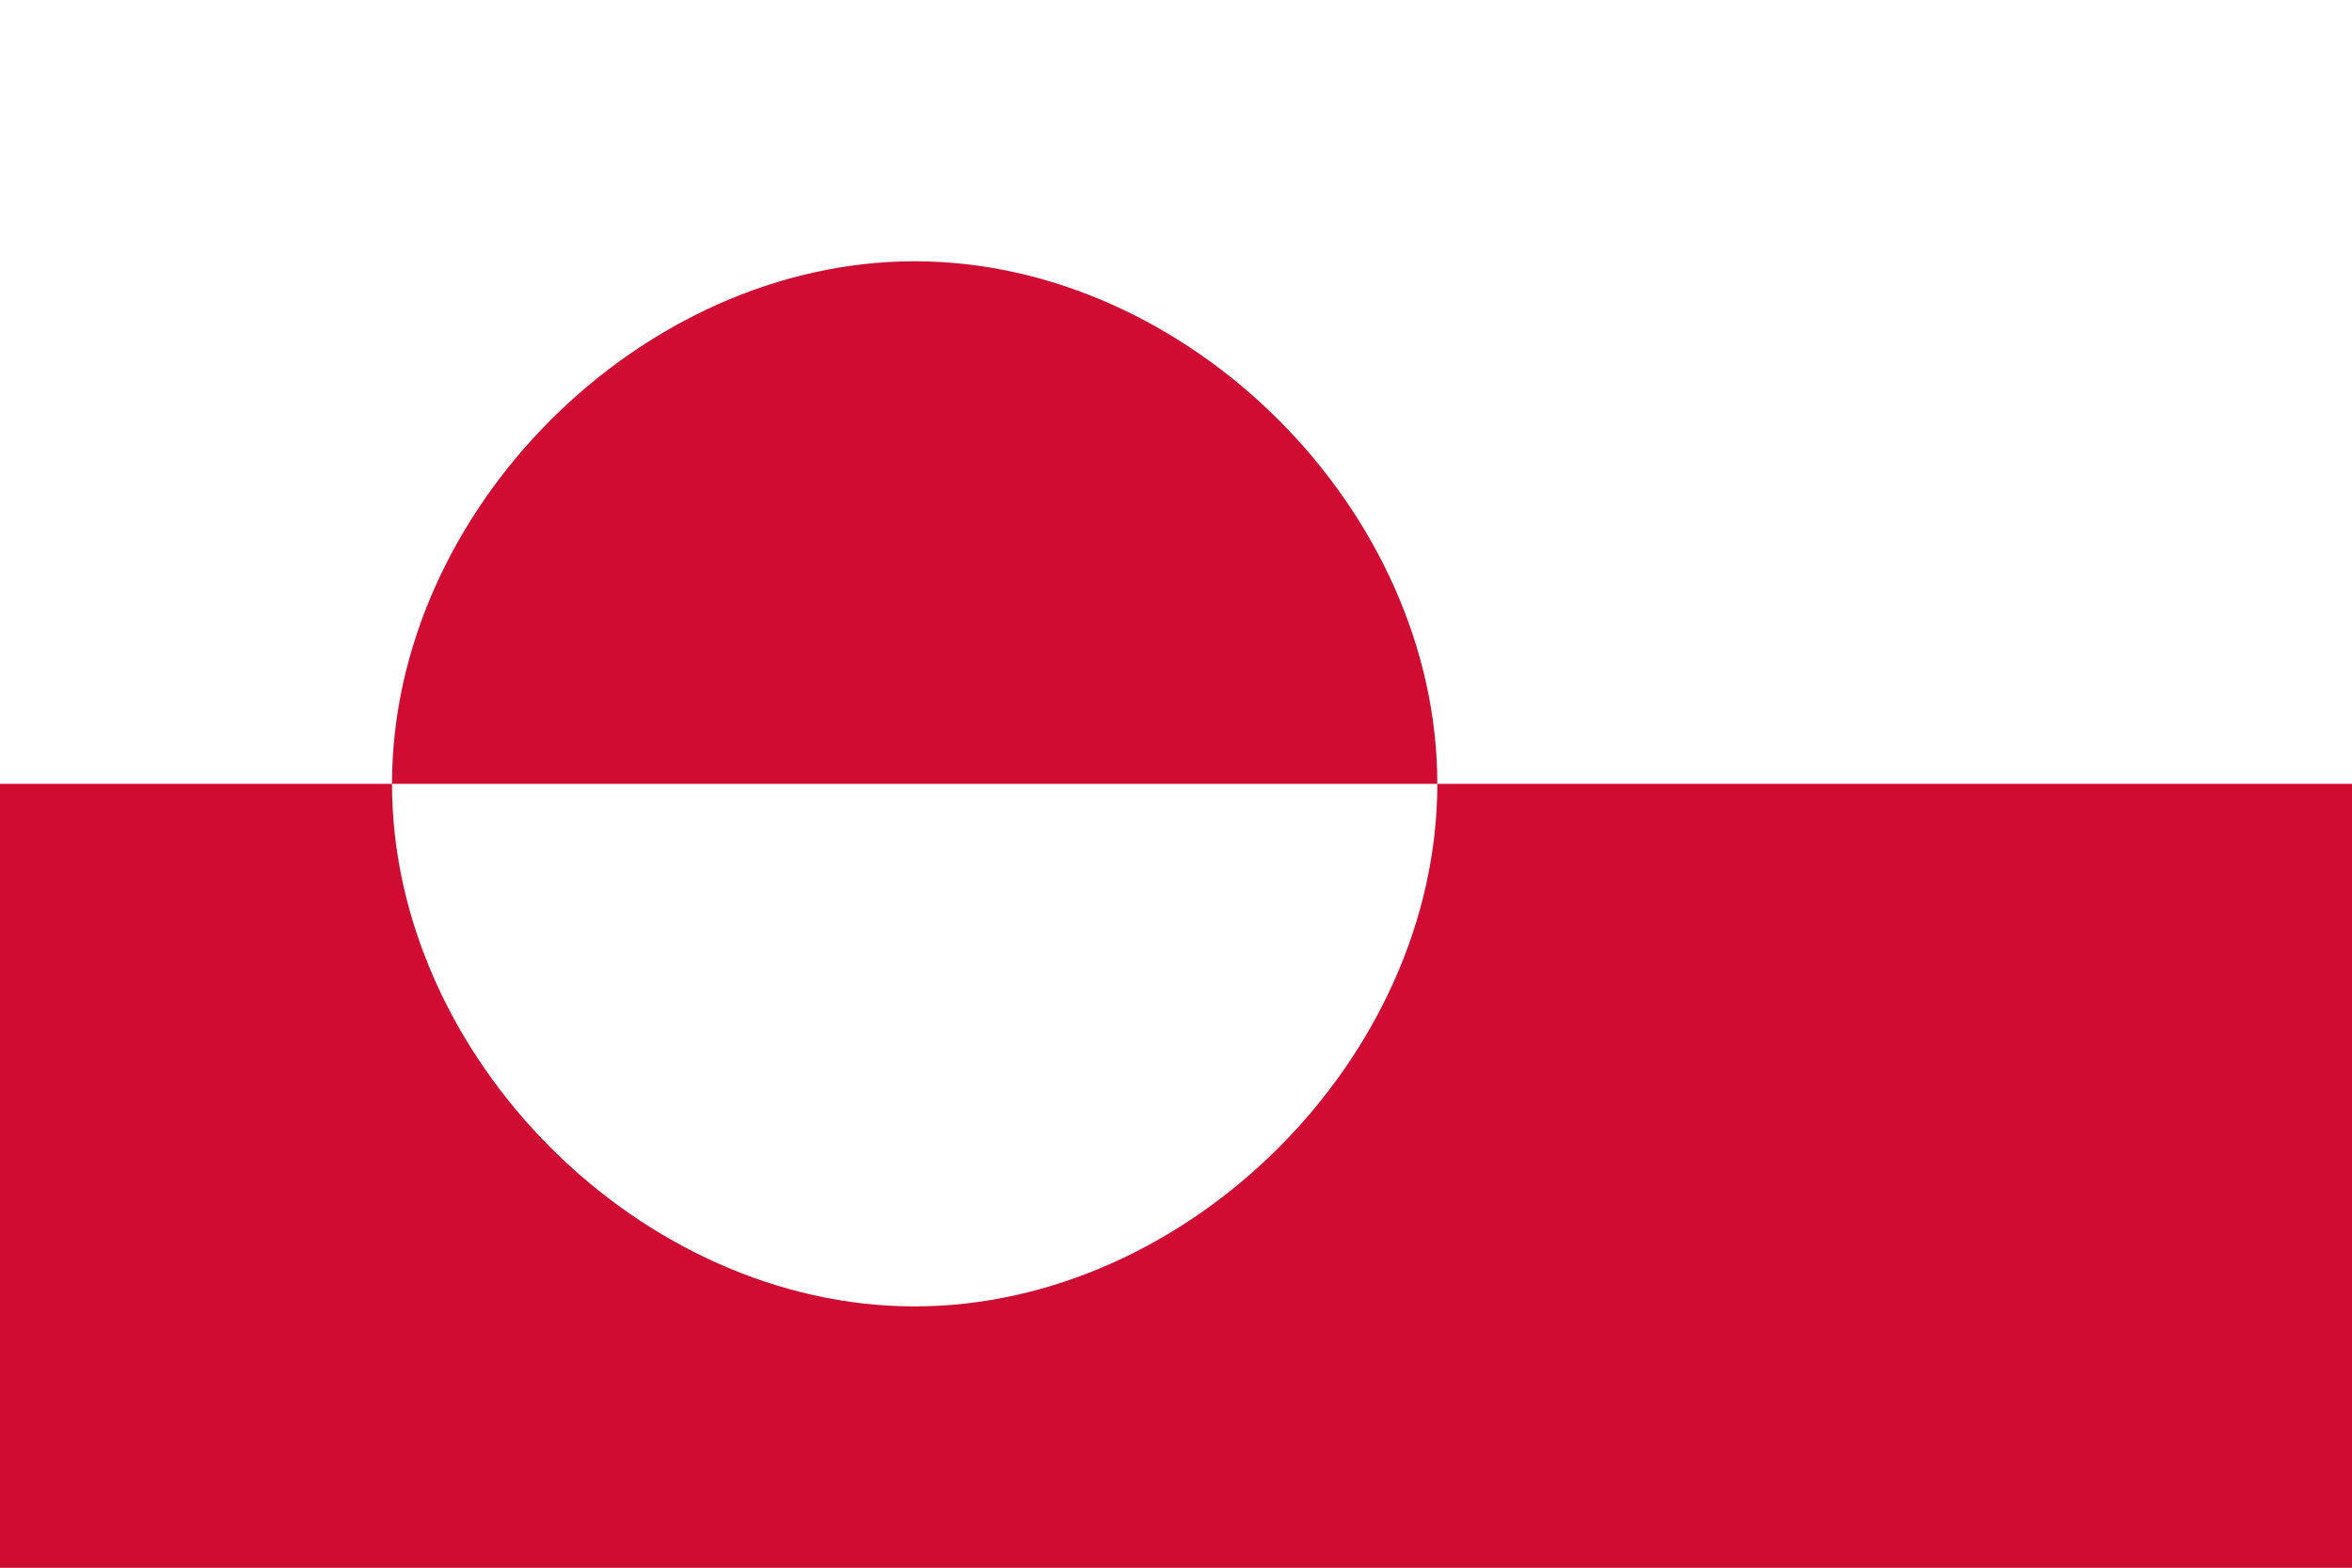 <?xml version="1.0" encoding="UTF-8"?>
<svg xmlns="http://www.w3.org/2000/svg" xmlns:xlink="http://www.w3.org/1999/xlink" width="1000pt" height="667pt" viewBox="0 0 1000 667" version="1.1">
<rect x="0" y="0" width="1000" height="667" fill="#333333" stroke="none"/>
<defs>
<clipPath id="clip1">
  <path d="M 0 0 L 1000 0 L 1000 666.719 L 0 666.719 Z M 0 0 "/>
</clipPath>
<clipPath id="clip2">
  <path d="M 0 333 L 1000 333 L 1000 666.719 L 0 666.719 Z M 0 333 "/>
</clipPath>
</defs>
<g id="surface505">
<g clip-path="url(#clip1)" clip-rule="nonzero">
<path style=" stroke:none;fill-rule:evenodd;fill:rgb(99.998%,99.998%,99.998%);fill-opacity:1;" d="M 0 666.668 L 0 0 L 1000 0 L 1000 666.668 Z M 0 666.668 "/>
</g>
<g clip-path="url(#clip2)" clip-rule="nonzero">
<path style=" stroke:none;fill-rule:evenodd;fill:rgb(81.567%,4.706%,20%);fill-opacity:1;" d="M 0 333.332 L 1000 333.332 L 1000 666.668 L 0 666.668 Z M 166.668 333.332 C 166.668 449.691 272.531 555.555 388.891 555.555 C 505.246 555.555 611.109 449.691 611.109 333.332 Z M 166.668 333.332 "/>
</g>
<path style=" stroke:none;fill-rule:evenodd;fill:rgb(81.567%,4.706%,20%);fill-opacity:1;" d="M 166.668 333.332 C 166.668 216.977 272.531 111.109 388.891 111.109 C 505.246 111.109 611.109 216.977 611.109 333.332 Z M 166.668 333.332 "/>
</g>
</svg>
